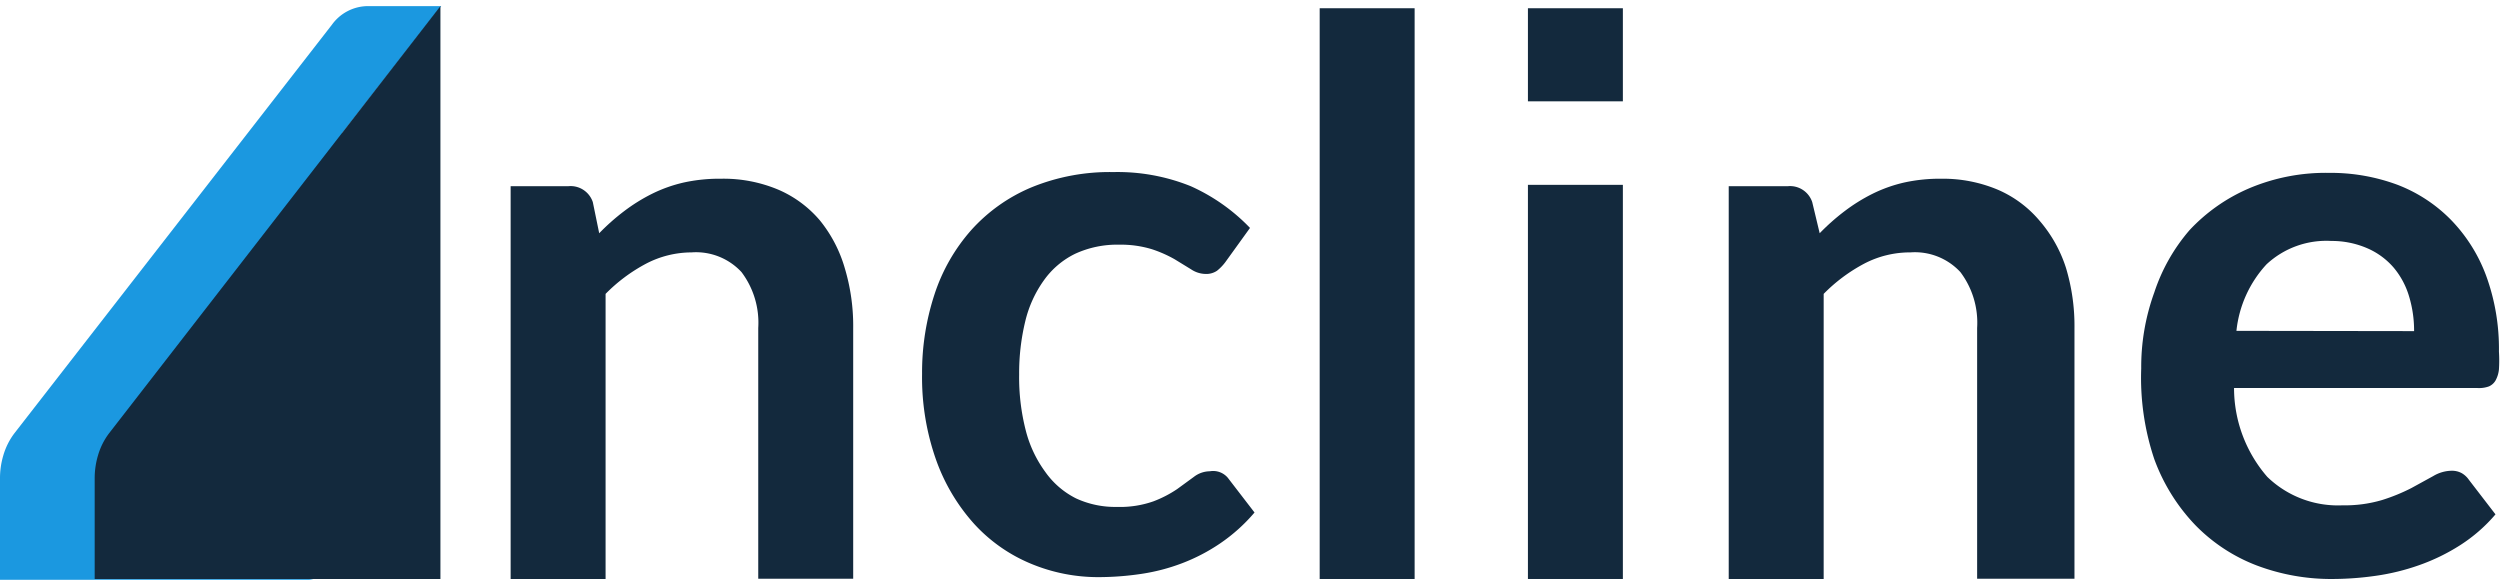 <svg id="Layer_1" data-name="Layer 1" xmlns="http://www.w3.org/2000/svg" viewBox="0 0 94 22"><defs><style>.cls-1{fill:#1b98e0;}.cls-2{fill:#13293d;}.cls-3{fill:none;}</style></defs><title>Artboard 1</title><path class="cls-1" d="M16.59.23H13.8a1.68,1.68,0,0,0-1.32.7L.55,16.28a2.55,2.55,0,0,0-.43.86A3,3,0,0,0,0,18v3.8H11.63a1.45,1.45,0,0,0,1.24-1.6V5"/><path class="cls-2" d="M4.11,16.28a2.55,2.55,0,0,0-.43.86,3,3,0,0,0-.12.83v3.8h13V.23Z"/><path class="cls-3" d="M90,10.27a2.74,2.74,0,0,0-1-.73,3.35,3.35,0,0,0-1.39-.27,3.3,3.3,0,0,0-2.44.88,4.35,4.35,0,0,0-1.13,2.5h6.7a4.45,4.45,0,0,0-.19-1.31A3,3,0,0,0,90,10.27Z"/><path class="cls-2" d="M30.83,8.29a4.25,4.25,0,0,0-1.57-1.16,5.31,5.31,0,0,0-2.15-.41,6.26,6.26,0,0,0-1.39.14,5.38,5.38,0,0,0-1.19.42,6.62,6.62,0,0,0-1.05.65,8.13,8.13,0,0,0-.95.84L22.29,7.6A.88.88,0,0,0,21.38,7H19.2V21.77h3.57V11.05A6.21,6.21,0,0,1,24.3,9.91,3.71,3.71,0,0,1,26,9.49a2.33,2.33,0,0,1,1.88.74,3.16,3.16,0,0,1,.63,2.1v9.43h3.57V12.34a7.55,7.55,0,0,0-.32-2.27A5.08,5.08,0,0,0,30.83,8.29Z"/><path class="cls-2" d="M45.49,17.72a1,1,0,0,0-.6.21l-.63.46a4.33,4.33,0,0,1-.89.46,3.79,3.79,0,0,1-1.38.21,3.5,3.5,0,0,1-1.53-.32,3.13,3.13,0,0,1-1.16-1,4.5,4.5,0,0,1-.73-1.55,8,8,0,0,1-.25-2.11,8.26,8.26,0,0,1,.23-2,4.39,4.39,0,0,1,.7-1.54,3.12,3.12,0,0,1,1.18-1,3.77,3.77,0,0,1,1.65-.34,4,4,0,0,1,1.23.17,4.66,4.66,0,0,1,.86.38l.62.38a1,1,0,0,0,.53.17.72.72,0,0,0,.44-.12,1.77,1.77,0,0,0,.31-.32L47,8.57A7.11,7.11,0,0,0,44.77,7a7.35,7.35,0,0,0-2.91-.53,7.76,7.76,0,0,0-3.09.58,6.32,6.32,0,0,0-2.25,1.6,6.85,6.85,0,0,0-1.38,2.41,9.42,9.42,0,0,0-.47,3,9.29,9.29,0,0,0,.53,3.24,7.2,7.2,0,0,0,1.43,2.4,6,6,0,0,0,2.12,1.49,6.57,6.57,0,0,0,2.58.51,11,11,0,0,0,1.57-.12,7.31,7.31,0,0,0,1.54-.4,6.94,6.94,0,0,0,1.44-.75,6.45,6.45,0,0,0,1.29-1.16l-1-1.3A.72.72,0,0,0,45.49,17.72Z"/><rect class="cls-2" x="49.62" y="0.31" width="3.57" height="21.46"/><rect class="cls-2" x="57.45" y="6.95" width="3.57" height="14.82"/><path class="cls-2" d="M76.68,8.29a4.25,4.25,0,0,0-1.57-1.16A5.31,5.31,0,0,0,73,6.72a6.26,6.26,0,0,0-1.39.14,5.38,5.38,0,0,0-1.19.42,6.61,6.61,0,0,0-1.05.65,8.13,8.13,0,0,0-.95.84L68.14,7.6A.88.88,0,0,0,67.23,7H65V21.77h3.57V11.05a6.21,6.21,0,0,1,1.53-1.14,3.71,3.71,0,0,1,1.73-.42,2.33,2.33,0,0,1,1.88.74,3.16,3.16,0,0,1,.63,2.1v9.43H78V12.34a7.55,7.55,0,0,0-.32-2.27A5.08,5.08,0,0,0,76.68,8.29Z"/><path class="cls-2" d="M93.58,14.53a.53.53,0,0,0,.25-.22,1.08,1.08,0,0,0,.13-.42,5.17,5.17,0,0,0,0-.67,8,8,0,0,0-.48-2.85,6,6,0,0,0-1.33-2.11,5.65,5.65,0,0,0-2-1.31,7.2,7.2,0,0,0-2.58-.45,7.38,7.38,0,0,0-3,.58,6.63,6.63,0,0,0-2.24,1.57A6.86,6.86,0,0,0,81,11a8.2,8.2,0,0,0-.49,2.85A9.61,9.61,0,0,0,81,17.26a7.11,7.11,0,0,0,1.54,2.48,6.43,6.43,0,0,0,2.31,1.52,7.92,7.92,0,0,0,2.87.51,11.72,11.72,0,0,0,1.61-.12,8.42,8.42,0,0,0,1.63-.4,7.45,7.45,0,0,0,1.54-.75,5.94,5.94,0,0,0,1.33-1.16l-1-1.3a.84.84,0,0,0-.27-.25.77.77,0,0,0-.38-.09,1.38,1.38,0,0,0-.69.2l-.82.45a7,7,0,0,1-1.1.45,4.9,4.9,0,0,1-1.49.2,3.82,3.82,0,0,1-2.83-1.07A5.1,5.1,0,0,1,84,14.59h9.16A1.08,1.08,0,0,0,93.58,14.53Zm-9.49-2.09a4.35,4.35,0,0,1,1.13-2.5,3.3,3.3,0,0,1,2.44-.88A3.35,3.35,0,0,1,89,9.33a2.74,2.74,0,0,1,1,.73,3,3,0,0,1,.58,1.08,4.45,4.45,0,0,1,.19,1.31Z"/><polygon class="cls-2" points="61.02 0.31 60.69 0.31 57.83 0.31 57.45 0.31 57.45 0.7 57.45 3.42 57.45 3.81 57.83 3.81 60.69 3.81 61.02 3.81 61.02 3.49 61.02 0.64 61.02 0.31"/></svg>
